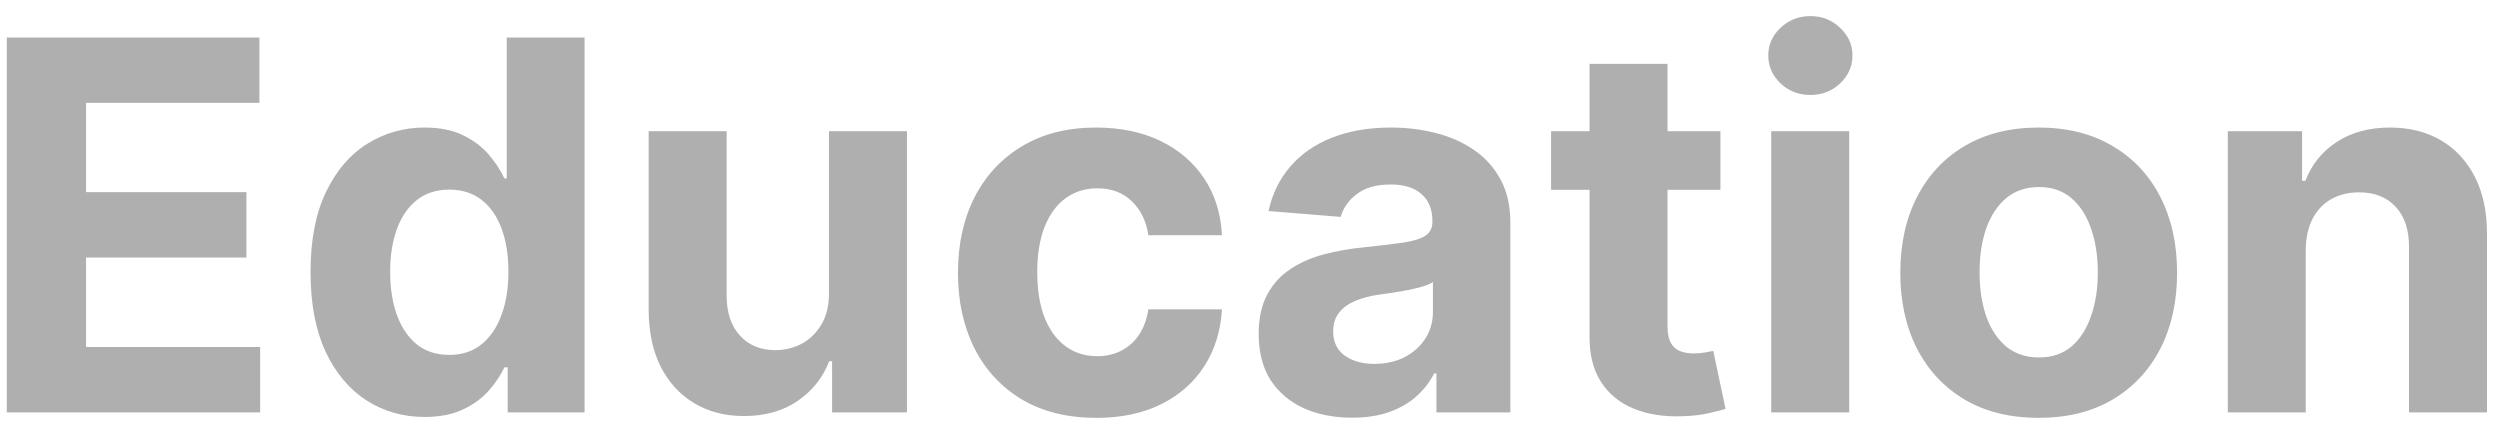 <svg width="97" height="17" viewBox="0 0 97 17" fill="none" xmlns="http://www.w3.org/2000/svg">
<path d="M0.264 16V1.455H10.065V3.99H3.339V7.456H9.561V9.991H3.339V13.464H10.094V16H0.264ZM16.473 16.178C15.645 16.178 14.894 15.964 14.222 15.538C13.554 15.107 13.024 14.475 12.631 13.642C12.243 12.804 12.049 11.777 12.049 10.56C12.049 9.31 12.25 8.27 12.652 7.442C13.055 6.608 13.59 5.986 14.258 5.574C14.93 5.157 15.666 4.949 16.466 4.949C17.077 4.949 17.586 5.053 17.993 5.261C18.405 5.465 18.737 5.721 18.988 6.028C19.243 6.331 19.437 6.63 19.57 6.923H19.662V1.455H22.681V16H19.698V14.253H19.57C19.428 14.556 19.227 14.857 18.966 15.155C18.711 15.448 18.377 15.692 17.965 15.886C17.558 16.081 17.061 16.178 16.473 16.178ZM17.432 13.77C17.92 13.77 18.332 13.637 18.668 13.372C19.009 13.102 19.269 12.726 19.449 12.243C19.634 11.76 19.726 11.194 19.726 10.546C19.726 9.897 19.636 9.333 19.456 8.855C19.276 8.377 19.016 8.008 18.675 7.747C18.334 7.487 17.92 7.357 17.432 7.357C16.935 7.357 16.516 7.491 16.175 7.761C15.834 8.031 15.576 8.405 15.401 8.884C15.226 9.362 15.138 9.916 15.138 10.546C15.138 11.18 15.226 11.741 15.401 12.229C15.581 12.712 15.839 13.09 16.175 13.365C16.516 13.635 16.935 13.77 17.432 13.77ZM32.164 11.355V5.091H35.19V16H32.285V14.018H32.171C31.925 14.658 31.515 15.171 30.942 15.56C30.374 15.948 29.681 16.142 28.861 16.142C28.132 16.142 27.491 15.976 26.937 15.645C26.383 15.313 25.95 14.842 25.637 14.232C25.329 13.621 25.173 12.889 25.168 12.037V5.091H28.194V11.497C28.199 12.141 28.371 12.65 28.712 13.024C29.053 13.398 29.51 13.585 30.083 13.585C30.448 13.585 30.789 13.502 31.106 13.337C31.423 13.166 31.679 12.915 31.873 12.584C32.072 12.252 32.169 11.843 32.164 11.355ZM42.539 16.213C41.421 16.213 40.46 15.976 39.655 15.503C38.855 15.025 38.239 14.362 37.809 13.514C37.383 12.667 37.169 11.691 37.169 10.588C37.169 9.471 37.385 8.491 37.816 7.648C38.251 6.8 38.869 6.14 39.669 5.666C40.47 5.188 41.421 4.949 42.525 4.949C43.476 4.949 44.309 5.122 45.025 5.467C45.739 5.813 46.305 6.298 46.722 6.923C47.139 7.548 47.368 8.282 47.411 9.125H44.556C44.475 8.58 44.262 8.143 43.916 7.811C43.576 7.475 43.128 7.307 42.574 7.307C42.105 7.307 41.696 7.435 41.346 7.69C41 7.941 40.73 8.308 40.536 8.791C40.342 9.274 40.245 9.859 40.245 10.546C40.245 11.242 40.339 11.833 40.529 12.321C40.723 12.809 40.995 13.18 41.346 13.436C41.696 13.692 42.105 13.82 42.574 13.82C42.92 13.82 43.23 13.749 43.505 13.607C43.784 13.464 44.014 13.258 44.194 12.989C44.378 12.714 44.499 12.385 44.556 12.001H47.411C47.364 12.835 47.136 13.569 46.729 14.203C46.327 14.833 45.77 15.325 45.06 15.68C44.35 16.035 43.509 16.213 42.539 16.213ZM52.459 16.206C51.763 16.206 51.142 16.085 50.598 15.844C50.053 15.598 49.623 15.235 49.305 14.757C48.993 14.274 48.837 13.673 48.837 12.953C48.837 12.347 48.948 11.838 49.17 11.426C49.393 11.014 49.696 10.683 50.08 10.432C50.463 10.181 50.899 9.991 51.386 9.864C51.879 9.736 52.395 9.646 52.935 9.594C53.569 9.527 54.081 9.466 54.469 9.409C54.857 9.348 55.139 9.258 55.314 9.139C55.489 9.021 55.577 8.846 55.577 8.614V8.571C55.577 8.121 55.435 7.773 55.151 7.527C54.871 7.281 54.474 7.158 53.957 7.158C53.413 7.158 52.98 7.278 52.658 7.52C52.336 7.757 52.123 8.055 52.019 8.415L49.22 8.188C49.362 7.525 49.642 6.952 50.058 6.469C50.475 5.981 51.012 5.607 51.67 5.347C52.333 5.081 53.1 4.949 53.972 4.949C54.578 4.949 55.158 5.02 55.712 5.162C56.27 5.304 56.765 5.524 57.196 5.822C57.632 6.121 57.975 6.504 58.226 6.973C58.477 7.437 58.602 7.993 58.602 8.642V16H55.733V14.487H55.648C55.472 14.828 55.238 15.129 54.945 15.389C54.651 15.645 54.298 15.846 53.886 15.993C53.474 16.135 52.999 16.206 52.459 16.206ZM53.325 14.118C53.77 14.118 54.163 14.03 54.504 13.855C54.845 13.675 55.113 13.434 55.307 13.131C55.501 12.828 55.598 12.484 55.598 12.101V10.943C55.503 11.005 55.373 11.062 55.207 11.114C55.046 11.161 54.864 11.206 54.66 11.249C54.457 11.287 54.253 11.322 54.05 11.355C53.846 11.383 53.661 11.41 53.496 11.433C53.141 11.485 52.831 11.568 52.565 11.682C52.3 11.796 52.094 11.949 51.947 12.143C51.801 12.333 51.727 12.57 51.727 12.854C51.727 13.266 51.876 13.581 52.175 13.798C52.478 14.011 52.861 14.118 53.325 14.118ZM66.752 5.091V7.364H60.182V5.091H66.752ZM61.674 2.477H64.7V12.648C64.7 12.927 64.742 13.145 64.827 13.301C64.913 13.453 65.031 13.559 65.183 13.621C65.339 13.682 65.519 13.713 65.722 13.713C65.864 13.713 66.006 13.701 66.148 13.678C66.29 13.649 66.399 13.628 66.475 13.614L66.951 15.865C66.799 15.912 66.586 15.967 66.312 16.028C66.037 16.095 65.703 16.135 65.31 16.149C64.581 16.178 63.942 16.081 63.393 15.858C62.848 15.635 62.425 15.29 62.121 14.821C61.818 14.352 61.669 13.76 61.674 13.046V2.477ZM68.723 16V5.091H71.749V16H68.723ZM70.243 3.685C69.793 3.685 69.407 3.536 69.085 3.237C68.768 2.934 68.609 2.572 68.609 2.151C68.609 1.734 68.768 1.376 69.085 1.078C69.407 0.775 69.793 0.624 70.243 0.624C70.693 0.624 71.076 0.775 71.394 1.078C71.715 1.376 71.876 1.734 71.876 2.151C71.876 2.572 71.715 2.934 71.394 3.237C71.076 3.536 70.693 3.685 70.243 3.685ZM79.101 16.213C77.998 16.213 77.044 15.979 76.239 15.51C75.439 15.037 74.821 14.378 74.385 13.536C73.95 12.688 73.732 11.706 73.732 10.588C73.732 9.461 73.95 8.476 74.385 7.634C74.821 6.786 75.439 6.128 76.239 5.659C77.044 5.186 77.998 4.949 79.101 4.949C80.204 4.949 81.156 5.186 81.956 5.659C82.761 6.128 83.382 6.786 83.817 7.634C84.253 8.476 84.471 9.461 84.471 10.588C84.471 11.706 84.253 12.688 83.817 13.536C83.382 14.378 82.761 15.037 81.956 15.51C81.156 15.979 80.204 16.213 79.101 16.213ZM79.115 13.869C79.617 13.869 80.036 13.727 80.373 13.443C80.709 13.154 80.962 12.761 81.132 12.264C81.308 11.767 81.395 11.201 81.395 10.567C81.395 9.932 81.308 9.366 81.132 8.869C80.962 8.372 80.709 7.979 80.373 7.69C80.036 7.402 79.617 7.257 79.115 7.257C78.609 7.257 78.183 7.402 77.837 7.69C77.496 7.979 77.238 8.372 77.063 8.869C76.892 9.366 76.807 9.932 76.807 10.567C76.807 11.201 76.892 11.767 77.063 12.264C77.238 12.761 77.496 13.154 77.837 13.443C78.183 13.727 78.609 13.869 79.115 13.869ZM89.463 9.693V16H86.438V5.091H89.321V7.016H89.449C89.691 6.381 90.096 5.879 90.664 5.51C91.232 5.136 91.921 4.949 92.731 4.949C93.488 4.949 94.149 5.115 94.712 5.446C95.275 5.777 95.713 6.251 96.026 6.866C96.338 7.477 96.495 8.206 96.495 9.054V16H93.469V9.594C93.474 8.926 93.303 8.405 92.958 8.031C92.612 7.652 92.136 7.463 91.53 7.463C91.123 7.463 90.763 7.551 90.451 7.726C90.143 7.901 89.901 8.157 89.726 8.493C89.556 8.824 89.468 9.224 89.463 9.693Z" fill="#AFAFAF"/>
</svg>

